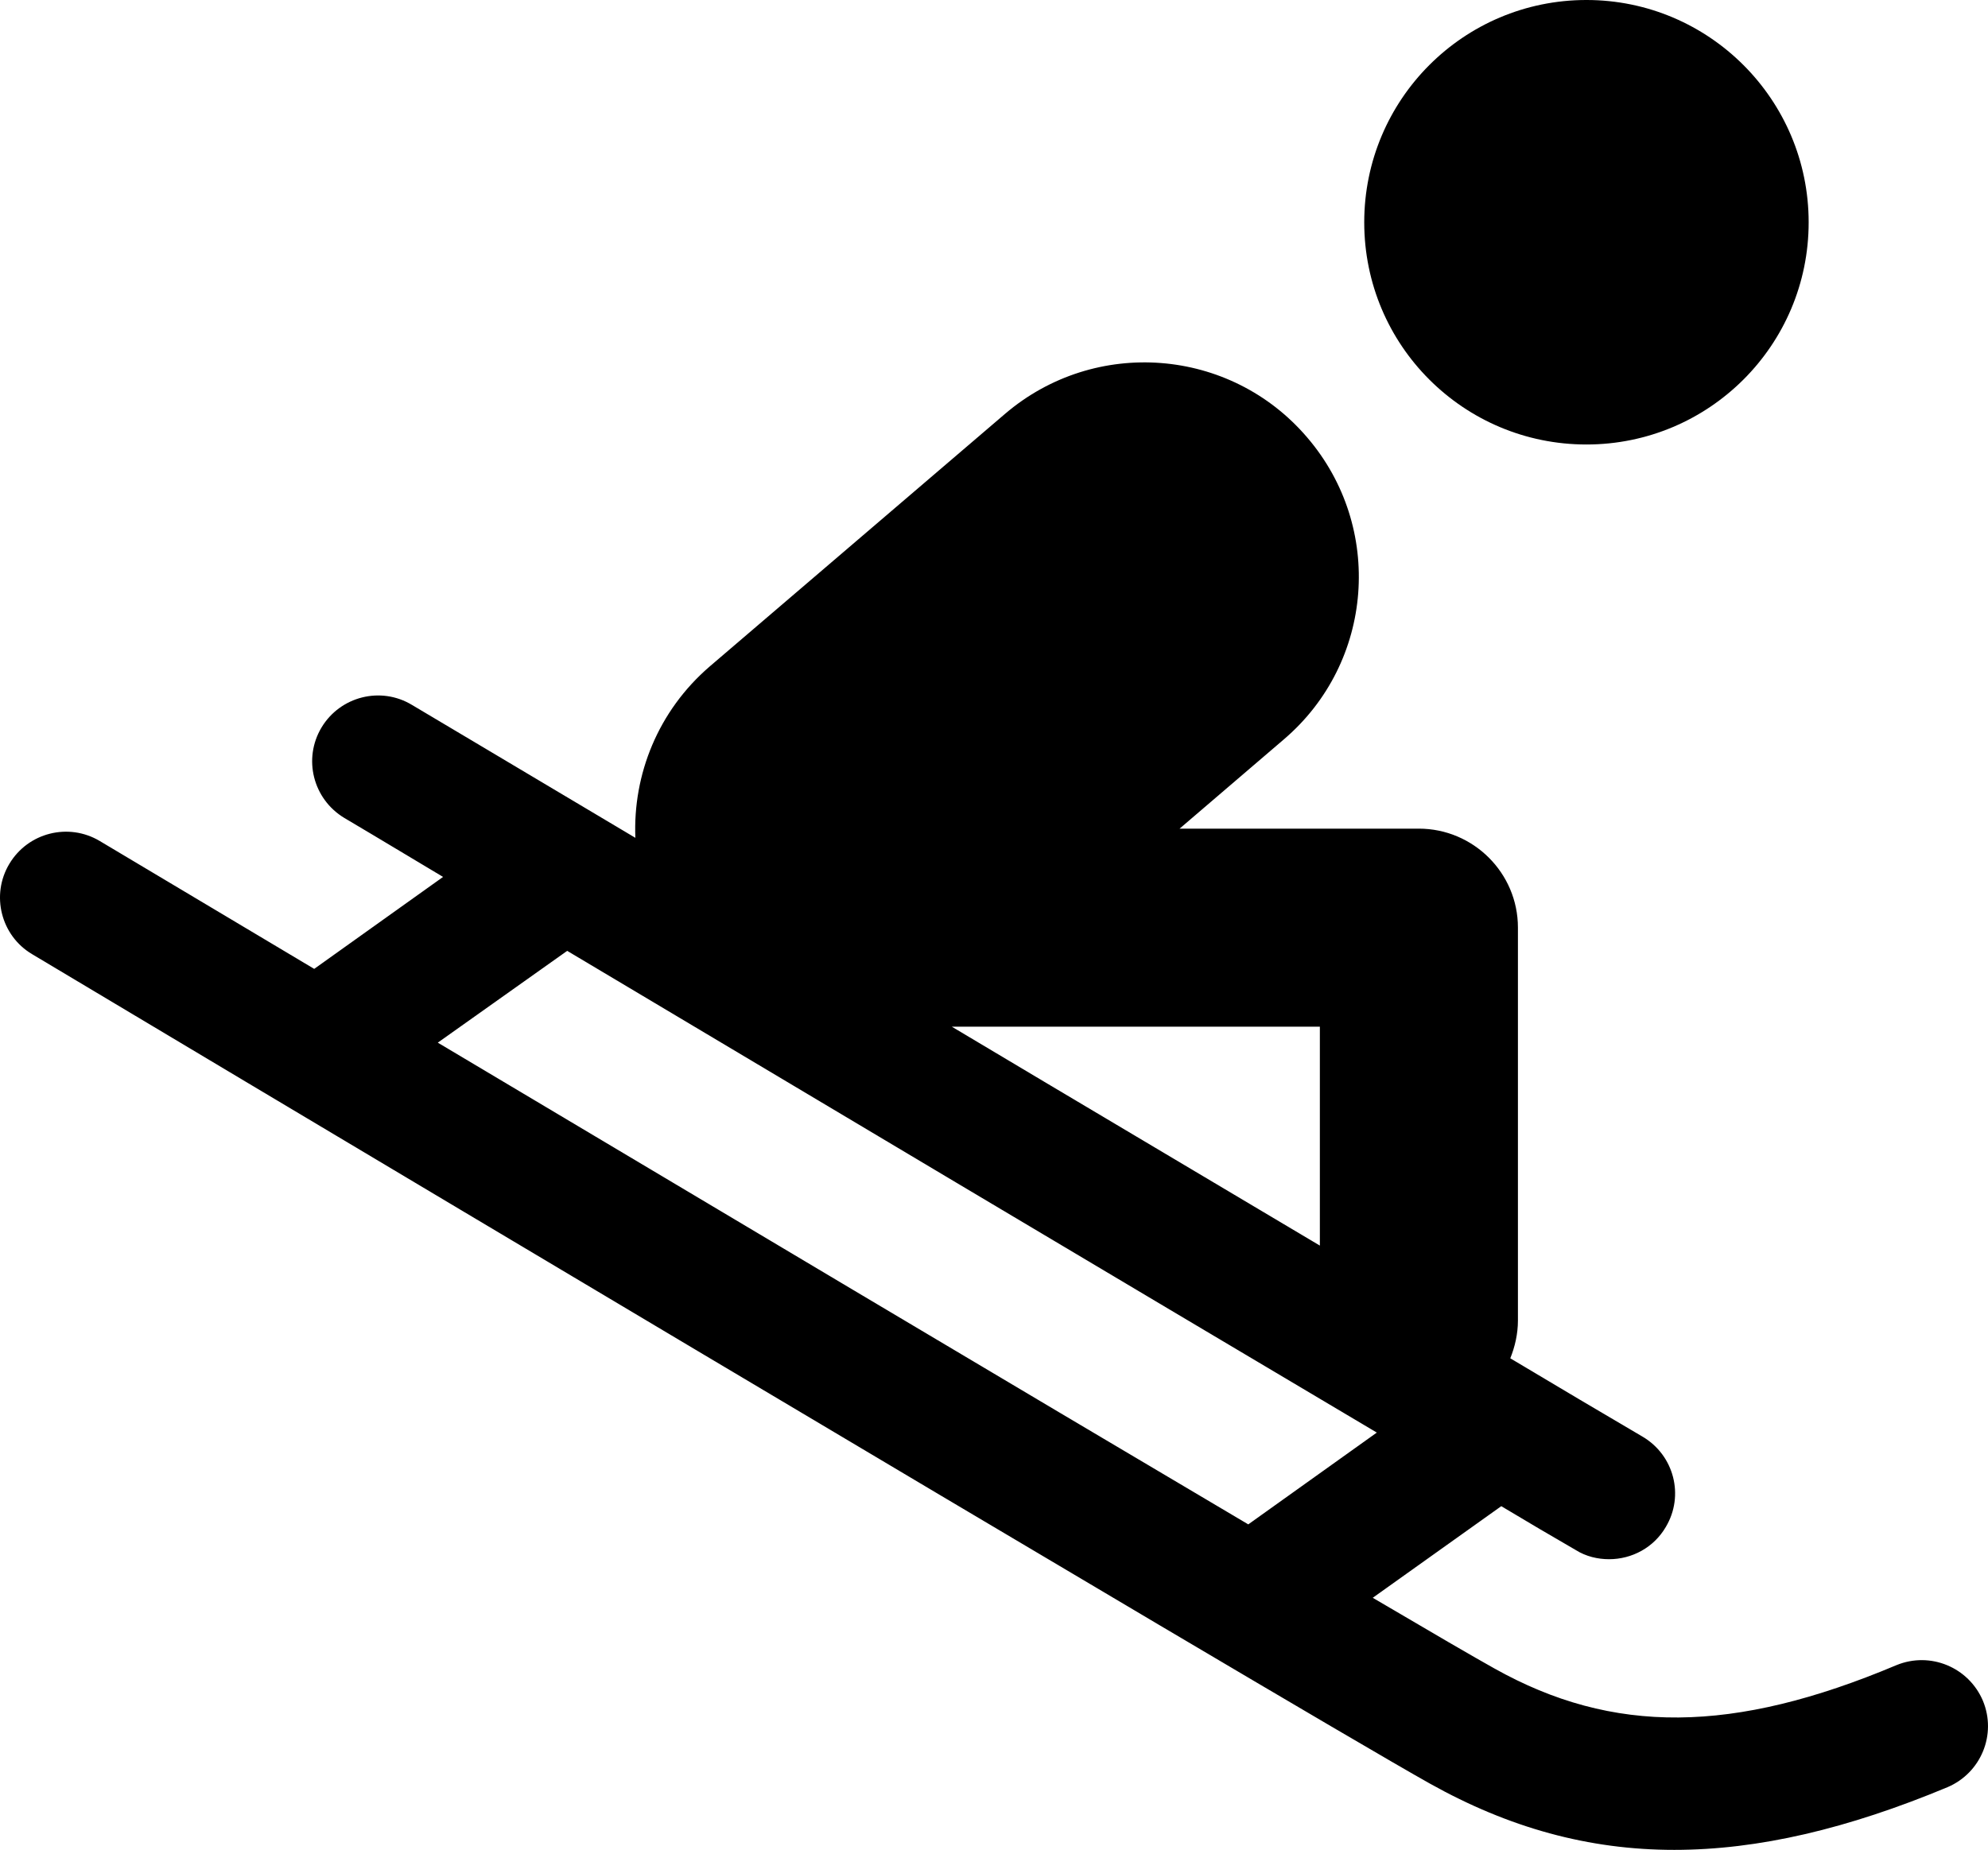 <?xml version="1.0" encoding="UTF-8" standalone="no"?>
<svg
   xmlns:dc="http://purl.org/dc/elements/1.1/"
   xmlns:cc="http://creativecommons.org/ns#"
   xmlns:rdf="http://www.w3.org/1999/02/22-rdf-syntax-ns#"
   xmlns:svg="http://www.w3.org/2000/svg"
   xmlns="http://www.w3.org/2000/svg"
   xmlns:sodipodi="http://sodipodi.sourceforge.net/DTD/sodipodi-0.dtd"
   xmlns:inkscape="http://www.inkscape.org/namespaces/inkscape"
   version="1.1"
   x="0px"
   y="0px"
   viewBox="0 0 280.802 261.353"
   enable-background="new 0 0 360 360"
   xml:space="preserve"
   id="svg12"
   sodipodi:docname="365217-sled.svg"
   width="280.802"
   height="261.353"
   inkscape:version="0.92.0 r"><defs
     id="defs16" /><sodipodi:namedview
     pagecolor="#ffffff"
     bordercolor="#666666"
     borderopacity="1"
     objecttolerance="10"
     gridtolerance="10"
     guidetolerance="10"
     inkscape:pageopacity="0"
     inkscape:pageshadow="2"
     inkscape:window-width="1920"
     inkscape:window-height="1135"
     id="namedview14"
     showgrid="false"
     fit-margin-top="0"
     fit-margin-left="0"
     fit-margin-right="0"
     fit-margin-bottom="0"
     inkscape:zoom="1.4833529"
     inkscape:cx="167.28082"
     inkscape:cy="68.014149"
     inkscape:window-x="0"
     inkscape:window-y="36"
     inkscape:window-maximized="1"
     inkscape:current-layer="svg12" /><g
     id="g6"
     transform="translate(-37.376,-59.551)"><path
       d="m 317.461,299.842 c -2.016,-4.754 -7.443,-6.988 -12.199,-5.043 -23.078,9.727 -40.08,9.848 -56.795,0.48 -2.809,-1.561 -8.908,-5.115 -17.193,-9.99 l 18.154,-12.943 c 3.723,2.232 7.229,4.299 10.518,6.195 1.441,0.912 3.123,1.297 4.707,1.297 3.219,0 6.316,-1.633 8.021,-4.562 2.643,-4.443 1.152,-10.135 -3.289,-12.752 -5.572,-3.266 -11.889,-7.012 -18.684,-11.07 0.648,-1.609 1.08,-3.434 1.08,-5.332 V 190.6 c 0,-7.709 -6.291,-13.977 -14,-13.977 h -33.789 l 14.721,-12.607 c 12.729,-10.855 14.193,-29.971 3.289,-42.676 -10.854,-12.703 -29.945,-14.191 -42.674,-3.312 l -41.713,35.686 c -7.301,6.291 -10.855,15.273 -10.494,24.207 -18.611,-11.07 -31.172,-18.564 -31.557,-18.779 -4.418,-2.666 -10.133,-1.201 -12.775,3.193 -2.641,4.418 -1.201,10.109 3.219,12.775 0.287,0.145 5.475,3.266 13.951,8.334 L 81.756,196.436 C 63.914,185.797 51.93,178.641 51.475,178.375 c -4.42,-2.641 -10.135,-1.199 -12.777,3.219 -2.641,4.395 -1.199,10.135 3.195,12.752 7.275,4.371 177.564,106.049 197.449,117.191 11.166,6.244 22.406,9.367 34.533,9.367 11.863,0 24.494,-2.979 38.592,-8.861 4.73,-2.018 6.965,-7.445 4.994,-12.201 z M 223.805,235.531 C 206.994,225.517 188.91,214.806 171.813,204.599 h 51.992 z M 117.49,193.889 c 30.643,18.275 77.928,46.445 114.359,68.059 l -18.156,12.969 c -32.18,-19.02 -79.248,-47.07 -114.479,-68.059 z"
       id="path2"
       inkscape:connector-curvature="0" /><path
       d="m 261.459,122.35 c 17.314,0 31.387,-14.025 31.387,-31.387 0,-17.34 -14.072,-31.412 -31.387,-31.412 -17.363,0 -31.387,14.072 -31.387,31.412 0,17.361 14.024,31.387 31.387,31.387 z"
       id="path4"
       inkscape:connector-curvature="0" /></g></svg>